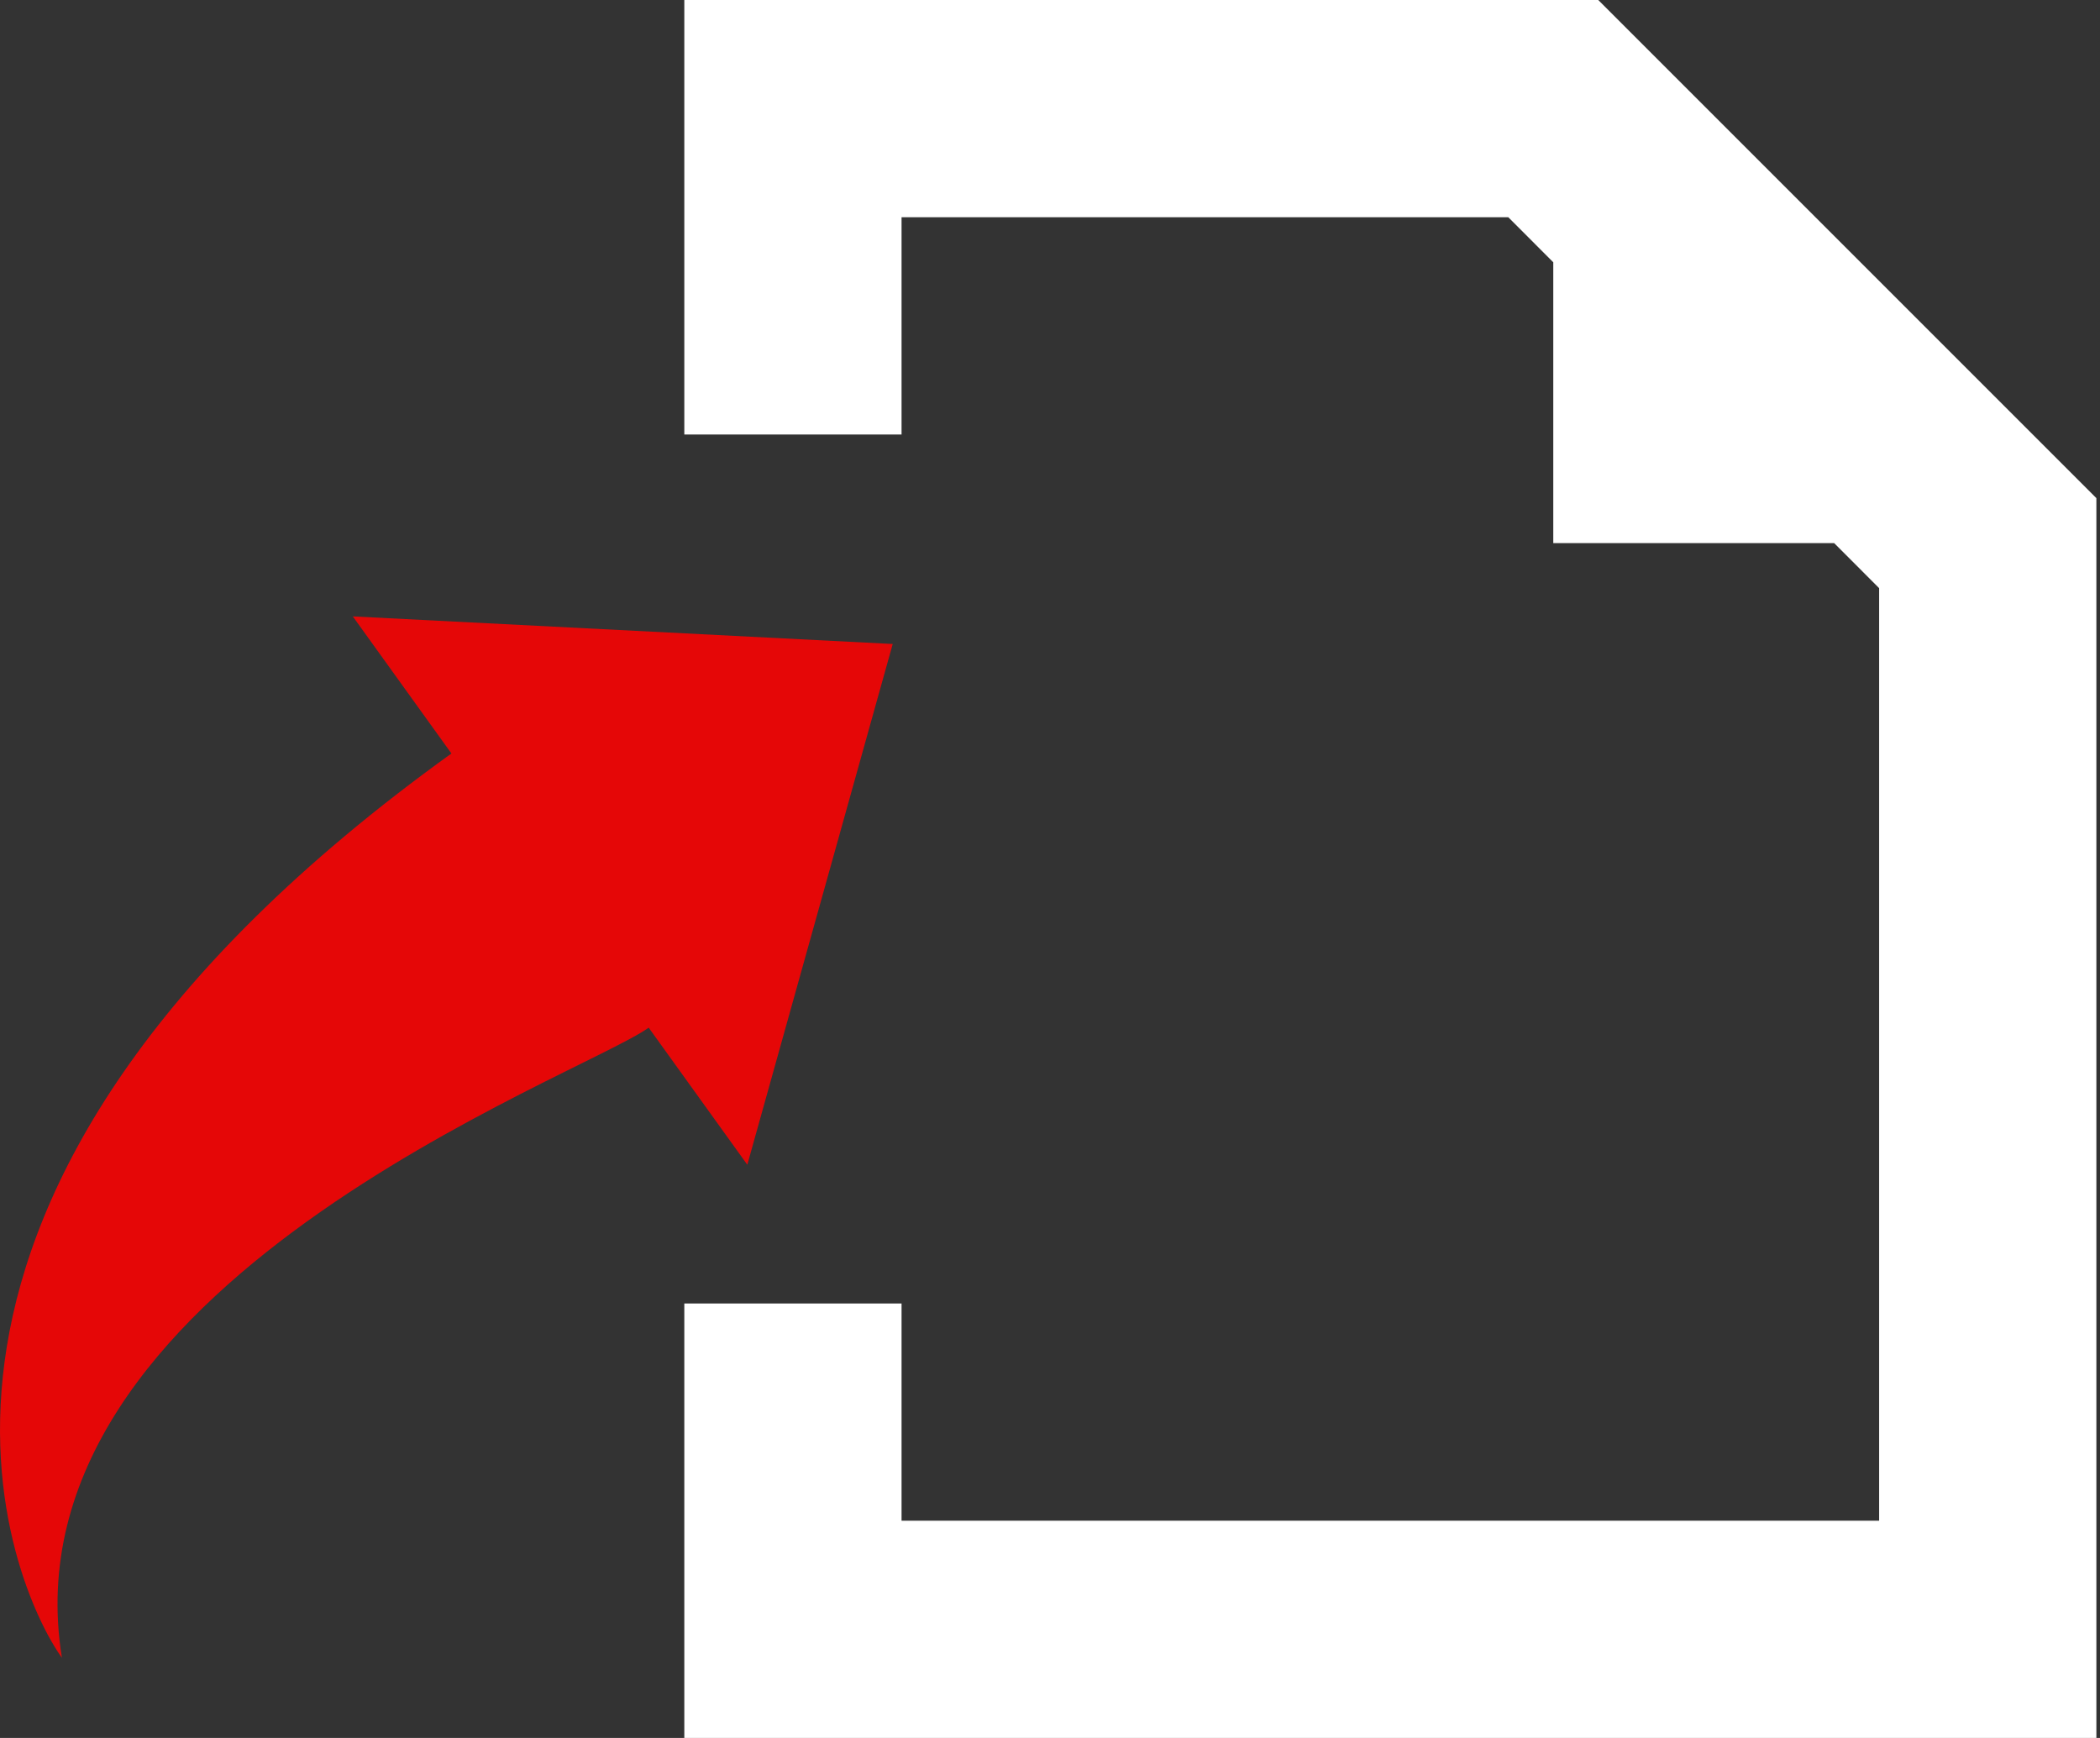 <?xml version="1.0" encoding="iso-8859-1"?>
<!-- Generator: Adobe Illustrator 21.0.2, SVG Export Plug-In . SVG Version: 6.00 Build 0)  -->
<svg version="1.1" id="Layer_1" xmlns="http://www.w3.org/2000/svg" xmlns:xlink="http://www.w3.org/1999/xlink" x="0px" y="0px"
	 viewBox="0 0 29 24" style="enable-background:new 0 0 29 24;" xml:space="preserve">
<rect x="0" y="0" width="29" height="24" fill="#333333" stroke="none"/>
<polygon style="fill:#FFFFFF;" points="22.071,0 9.45,0 9.45,6 12.45,6 12.45,3 20.829,3 21.45,3.622 21.45,7.5 25.329,7.5 
	25.95,8.122 25.95,21 12.45,21 12.45,18 9.45,18 9.45,24 28.95,24 28.95,6.879 "/>
<path style="fill:#E50707;" d="M12.328,8.893L4.872,8.512l1.362,1.893c-8.518,6.128-6.06,11.541-5.379,12.488
	c-0.831-5.148,7.156-8.021,8.103-8.702l1.362,1.893L12.328,8.893z"/>
</svg>
